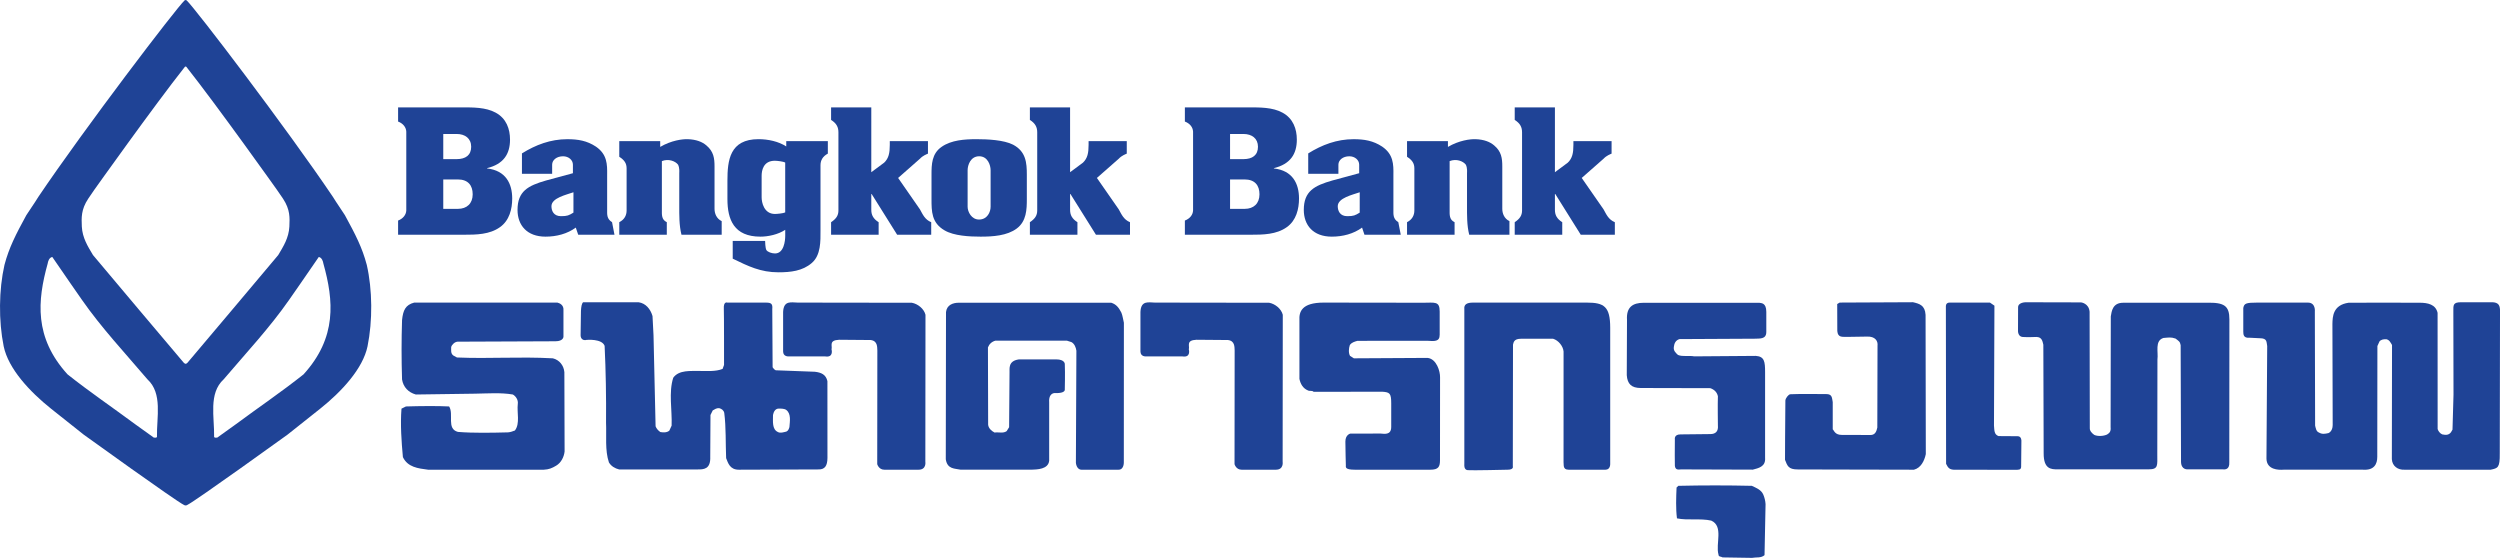 <?xml version="1.0" encoding="UTF-8"?>
<svg width="305.21" height="68.107" enable-background="new 0 0 319 82" version="1.0" viewBox="0 0 305.209 68.107" xml:space="preserve" xmlns="http://www.w3.org/2000/svg" xmlns:cc="http://creativecommons.org/ns#" xmlns:dc="http://purl.org/dc/elements/1.1/" xmlns:rdf="http://www.w3.org/1999/02/22-rdf-syntax-ns#">
<path d="m54.115 25.498h1.787c1.097 0 1.805-0.655 1.805-1.78 0-1.092-0.575-1.81-1.805-1.81h-1.787m0-2.481h1.64c1.082 0 1.768-0.481 1.768-1.51 0-1.01-0.739-1.561-1.768-1.561h-1.64zm-5.515 9.229v-1.729c0.619-0.239 0.977-0.712 1-1.235v-9.62c-0.023-0.525-0.381-0.997-1-1.233v-1.729h7.752c1.39 0 2.945-0.019 4.147 0.636 1.328 0.708 1.766 2.013 1.766 3.302 0 1.775-0.812 2.994-2.802 3.48v0.037c2.282 0.255 3.069 1.852 3.069 3.667 0 1.269-0.333 2.682-1.492 3.5-1.265 0.905-2.885 0.926-4.438 0.926h-8.002z" fill="#1f4396"/>
<path d="m70.009 23.472c-0.871 0.31-2.686 0.69-2.686 1.705 0 0.565 0.274 1.214 1.158 1.214 0.787 0 0.971-0.095 1.527-0.435m0.286 1.829c-1.037 0.761-2.346 1.106-3.694 1.106-2.283 0-3.419-1.408-3.419-3.262 0-2.288 1.282-2.96 3.481-3.594l3.281-0.889v-1.042c0-0.563-0.519-1.025-1.203-1.025-0.787 0-1.332 0.463-1.332 1.025v1.114h-3.688v-2.49c1.682-1.05 3.502-1.735 5.534-1.735 1.307 0 2.399 0.18 3.499 0.907 1.369 0.943 1.389 2.142 1.369 3.466v4.22c0 0.599-0.063 1.124 0.6 1.541l0.295 1.531h-4.427" fill="#1f4396"/>
<path d="m150.17 25.498h1.787c1.099 0 1.805-0.655 1.805-1.78 0-1.092-0.577-1.81-1.805-1.81h-1.787m0-2.481h1.641c1.083 0 1.767-0.481 1.767-1.51 0-1.01-0.738-1.561-1.767-1.561h-1.641zm-5.516 9.229v-1.729c0.623-0.239 0.98-0.712 1-1.235v-9.62c-0.021-0.525-0.378-0.997-1-1.233v-1.729h7.755c1.39 0 2.946-0.019 4.148 0.636 1.327 0.708 1.765 2.013 1.765 3.302 0 1.775-0.81 2.994-2.802 3.48v0.037c2.281 0.255 3.069 1.852 3.069 3.667 0 1.269-0.333 2.682-1.491 3.5-1.267 0.905-2.887 0.926-4.44 0.926h-8.004z" fill="#1f4396"/>
<path d="m166 23.472c-0.868 0.31-2.682 0.69-2.682 1.705 0 0.565 0.271 1.214 1.154 1.214 0.788 0 0.973-0.095 1.527-0.435m0.287 1.829c-1.037 0.761-2.347 1.106-3.697 1.106-2.28 0-3.417-1.408-3.417-3.262 0-2.288 1.281-2.96 3.481-3.594l3.28-0.889v-1.042c0-0.563-0.518-1.025-1.201-1.025-0.789 0-1.335 0.463-1.335 1.025v1.114h-3.685v-2.49c1.678-1.05 3.498-1.735 5.533-1.735 1.305 0 2.398 0.18 3.498 0.907 1.368 0.943 1.389 2.142 1.368 3.466v4.22c0 0.599-0.063 1.124 0.601 1.541l0.296 1.531h-4.43z" fill="#1f4396"/>
<path d="m80.601 17.935c1.349-0.792 2.71-0.968 3.376-0.943 1.02 0.035 1.762 0.328 2.261 0.761 0.89 0.745 0.994 1.577 0.994 2.558v5.181c0 0.561 0.231 1.195 0.874 1.504v1.66h-4.91c-0.291-1.162-0.27-2.377-0.27-3.555v-3.983c0-0.071 0.06-0.596-0.146-1.015-0.333-0.435-1.168-0.76-1.976-0.435v5.953c0 0.561-0.063 1.197 0.602 1.504v1.531h-5.803v-1.531c0.644-0.325 0.895-0.853 0.895-1.433v-5.137c0-0.615-0.271-1.017-0.895-1.415v-1.913h4.996" fill="#1f4396"/>
<path d="m176.77 17.935c1.348-0.792 2.712-0.968 3.381-0.943 1.016 0.035 1.76 0.328 2.26 0.761 0.891 0.745 0.994 1.577 0.994 2.558v5.181c0 0.561 0.231 1.195 0.873 1.504v1.66h-4.912c-0.289-1.162-0.268-2.377-0.268-3.555v-3.983c0-0.071 0.062-0.596-0.145-1.015-0.333-0.435-1.168-0.76-1.977-0.435v5.953c0 0.561-0.061 1.197 0.604 1.504v1.531h-5.804v-1.531c0.642-0.325 0.894-0.853 0.894-1.433v-5.137c0-0.615-0.273-1.017-0.894-1.415v-1.913h4.993" fill="#1f4396"/>
<path d="m95.86 19.848c-0.224-0.135-0.986-0.223-1.269-0.223-1.417 0-1.608 1.213-1.608 1.833v2.64c0 0.587 0.27 2.023 1.628 2.023 0.244 0 1.025-0.07 1.25-0.19m5.204-7.178c-0.643 0.347-0.895 0.839-0.895 1.417v7.958c0 1.289 0.063 3.029-1.078 3.991-1.121 0.964-2.566 1.125-4.059 1.125-2.178 0-3.672-0.741-5.58-1.665v-2.162h3.956c0 0.129 0.021 0.838 0.146 1.096 0.143 0.252 0.666 0.43 1.061 0.43 1.077 0 1.248-1.508 1.248-2.162v-0.725c-0.872 0.58-2.098 0.835-3.029 0.835-3.231 0-4.028-2.082-4.028-4.586v-2.24c0-2.484 0.278-5.075 3.797-5.075 1.163 0 2.45 0.275 3.385 0.89v-0.652h5.077v1.525z" fill="#1f4396"/>
<path d="m106.37 21.024 1.573-1.167c0.555-0.533 0.686-1.178 0.686-2.175v-0.454h4.66v1.528c-0.164 0.076-0.621 0.238-0.974 0.618l-2.669 2.35 2.669 3.844c0.333 0.595 0.582 1.233 1.371 1.56v1.53h-4.16l-3.113-4.974h-0.042v1.938c0 0.615 0.233 1.087 0.896 1.506v1.53h-5.805v-1.53c0.623-0.419 0.896-0.819 0.896-1.434v-9.548c0-0.618-0.233-1.088-0.896-1.506v-1.53h4.909" fill="#1f4396"/>
<path d="m189.83 21.024 1.572-1.167c0.557-0.533 0.686-1.178 0.686-2.175v-0.454h4.66v1.528c-0.165 0.076-0.621 0.238-0.975 0.618l-2.671 2.35 2.671 3.844c0.334 0.595 0.584 1.233 1.373 1.56v1.53h-4.161l-3.112-4.974h-0.043v1.938c0 0.615 0.232 1.087 0.895 1.506v1.53h-5.803v-1.53c0.621-0.419 0.895-0.819 0.895-1.434v-9.548c0-0.618-0.231-1.088-0.895-1.506v-1.53h4.908" fill="#1f4396"/>
<path d="m130.64 21.024 1.572-1.167c0.557-0.533 0.687-1.178 0.687-2.175v-0.454h4.661v1.528c-0.164 0.076-0.624 0.238-0.974 0.618l-2.673 2.35 2.673 3.844c0.334 0.595 0.583 1.233 1.368 1.56v1.53h-4.157l-3.113-4.974h-0.044v1.938c0 0.615 0.233 1.087 0.896 1.506v1.53h-5.804v-1.53c0.621-0.419 0.895-0.819 0.895-1.434v-9.548c0-0.618-0.233-1.088-0.895-1.506v-1.53h4.907" fill="#1f4396"/>
<path d="m118.13 25.243c0 0.617 0.472 1.56 1.393 1.56 1.027 0 1.414-0.943 1.414-1.56v-4.458c0-0.617-0.346-1.707-1.396-1.707-1.052 0-1.411 1.072-1.411 1.707m7.229 3.516c0 1.272-0.041 2.703-1.225 3.593-1.182 0.887-2.922 0.997-4.415 0.997-1.352 0-3.259-0.093-4.399-0.763-1.598-0.923-1.598-2.321-1.598-3.827v-2.974c0-1.236 0.022-2.576 1.247-3.41 1.181-0.817 2.779-0.925 4.251-0.925 1.327 0 3.318 0.088 4.459 0.671 1.576 0.834 1.68 2.213 1.68 3.665z" fill="#1f4396"/>
<path d="m305.18 55.369c0.024 1.752-0.243 1.788-1.107 1.975h-10.535c-0.774 0.044-1.488-0.428-1.532-1.288l0.021-13.936c-0.174-0.305-0.329-0.631-0.699-0.705-0.328-0.023-0.664 0.051-0.837 0.277l-0.249 0.555-0.016 13.527c0 0.859-0.361 1.664-1.738 1.569h-9.729c-0.584 0.044-2.018 0.018-2.061-1.33l0.09-13.767c-0.102-0.48 0.031-0.953-0.904-0.953l-1.283-0.063c-0.678 0.063-0.733-0.367-0.733-0.736v-2.897c0.116-0.551 0.304-0.655 1.724-0.655h6.157c0.984 0 0.855 1.088 0.855 1.088l0.034 13.928c0.077 0.297 0.124 0.723 0.473 0.85 0.383 0.225 0.724 0.164 1.152 0.066 0 0 0.52-0.188 0.52-0.994l-0.033-12.324c0.02-0.898 0.052-2.32 1.979-2.597 1.595 0 6.724-0.021 8.666 0 0.999 0 1.963 0.202 2.194 1.236l6e-3 14.188c0.08 0.249 0.277 0.527 0.559 0.648 0.5 0.122 0.848 0.053 1.079-0.273l0.177-0.307 0.122-4.266-0.019-10.18c0-0.737-0.058-1.106 0.928-1.106h3.877c0.641 0.042 0.862 0.31 0.892 0.923l-0.03 17.547" fill="#1f4396"/>
<path d="m272.16 56.442c0.044 0.855-0.475 0.902-0.809 0.855h-4.277s-0.807 0.091-0.807-0.954l-0.045-14.204c-0.076-0.45-0.241-0.504-0.621-0.804-0.572-0.203-0.857-0.122-1.489-0.074-1.077 0.348-0.598 1.705-0.724 2.636l-0.018 11.548c0 1.375 0.144 1.853-1.045 1.853h-11.116c-0.829 0.013-1.718-0.047-1.712-1.95l-0.039-13.262c-0.109-0.477-0.195-0.941-0.855-0.949 0 0-1.152 0.048-1.674 2e-3 -0.564-0.042-0.564-0.707-0.564-0.707l0.01-2.914c0-0.617 0.927-0.617 0.927-0.617l6.759 0.016s0.952 0.098 1.045 1.14l0.025 14.208c-0.025 0.352 0.295 0.656 0.55 0.832 0.452 0.199 1.132 0.147 1.559-0.049 0.328-0.202 0.479-0.404 0.431-0.883l0.023-13.541c0.103-0.625 0.219-1.662 1.506-1.662h10.163c2.191-0.061 2.81 0.371 2.81 2.035l-0.013 17.445" fill="#1f4396"/>
<path d="m246.75 56.962c0 0.426-0.328 0.382-0.672 0.396l-7.305-0.015c-0.767 0.044-0.943-0.223-1.186-0.715l-0.027-19.21s-0.051-0.477 0.457-0.477h4.923l0.548 0.377-0.055 14.629c0.052 0.573 0 1.092 0.557 1.291 0 0 1.867 0.016 2.334 0.016 0.48 0 0.457 0.561 0.457 0.561l-0.031 3.147" fill="#1f4396"/>
<path d="m235.11 55.437c-0.174 0.829-0.596 1.685-1.447 1.907 0 0-14.222-0.03-14.195-0.034-1.139 4e-3 -1.264-0.449-1.547-1.176 0 0 0.014-4.869 0.045-7.223 0-0.28 0.357-0.727 0.576-0.779 0.604-0.055 4.403-0.022 4.403-0.022 0.744 0 0.698 0.429 0.802 0.984v3.321c0.17 0.131 0.247 0.68 1.108 0.68l3.403 0.01c0.664 0.051 0.83-0.43 0.932-0.906l0.025-9.989c0.074-0.581-0.287-1.16-1.279-1.119l-2.484 0.038c-0.468-0.038-1.08 0.145-1.147-0.715 0 0 0-1.912-0.011-3.297l0.298-0.178 8.956-0.043c0.782 0.18 1.467 0.374 1.533 1.543l0.029 16.998" fill="#1f4396"/>
<path d="m215.49 55.925c0.074 1.067-0.846 1.236-1.5 1.41l-8.758-0.029c-0.406 0.053-0.712 0.045-0.759-0.459-0.028-0.578 0-1.91 0-3.199 0 0-0.122-0.615 0.675-0.615l3.654-0.039c0.678 0 0.99-0.369 0.926-1.046 0 0-0.039-2.716 0-3.573-0.104-0.477-0.42-0.809-0.926-0.986l-8.484-0.02c-1.146 0-1.639-0.495-1.716-1.563l0.028-6.752c-0.099-1.555 0.688-2.09 2.041-2.09h14.109c0.223 0.053 0.857-0.031 0.857 1.109v2.459c0 0.926-0.857 0.781-1.396 0.818l-9.213 0.049c-0.455 0.152-0.627 0.499-0.678 0.949-0.072 0.457 0.201 0.707 0.503 0.986 0.575 0.242 1.354 0.047 1.986 0.172l7.515-0.057c1.064 0.071 1.135 0.711 1.135 1.998v10.478" fill="#1f4396"/>
<path d="m215.42 67.775c-0.432 0.38-1.023 0.23-1.531 0.332l-3.586-0.057c-0.177-0.121-0.504-0.045-0.504-0.35-0.376-1.303 0.65-3.461-0.886-4.143-1.327-0.297-2.884 0-4.183-0.273-0.154-1.205-0.102-2.539-0.049-3.764l0.218-0.208c2.993-0.069 5.981-0.069 8.965 0 0.554 0.257 1.155 0.481 1.411 1.084 0.145 0.349 0.248 0.755 0.271 1.154l-0.126 6.225" fill="#1f4396"/>
<path d="m196.58 56.64s0.033 0.704-0.575 0.704h-4.506c-0.744 0-0.562-0.624-0.615-0.927l3e-3 -13.5c-0.055-0.655-0.618-1.359-1.274-1.559h-3.937c-0.862 0-0.891 0.452-0.963 0.721l-0.023 14.854s0.154 0.411-0.641 0.411c0 0-4.42 0.106-4.883 0.054-0.48-0.054-0.395-0.713-0.395-0.713v-18.964c-0.061-0.552 0.314-0.778 1.051-0.778h13.918c2.09 0 2.84 0.479 2.84 3.069v16.628" fill="#1f4396"/>
<path d="m175.8 56.173c0 0.802-0.185 1.171-1.17 1.171 0 0-9.172 5e-3 -9.233 0-1.235 0-1.09-0.334-1.09-0.533 0 0-0.058-2.034-0.058-2.897 0-0.855 0.608-0.979 0.608-0.979l3.697-4e-3c0.388 0.014 1.292 0.247 1.292-0.803v-2.894c0-1.229-0.184-1.351-1.102-1.412l-8.372 0.015c-0.179-0.201-0.505-0.05-0.704-0.176-0.607-0.252-0.906-0.806-1.029-1.404v-7.158c-0.056-1.009 0.25-2.156 2.958-2.156l12.178 0.017c1.386 0 1.987-0.223 1.987 1.071v2.837c0 0.858-0.617 0.797-1.539 0.735l-8.508 9e-3c-0.346 0.101-0.725 0.199-0.926 0.526-0.123 0.376-0.179 0.932 0.025 1.305l0.473 0.303 8.998-0.051c1.104 0.121 1.546 1.656 1.523 2.385l-8e-3 10.093" fill="#1f4396"/>
<path d="m156.59 56.38s0.158 0.964-0.826 0.964h-4.188c-0.679 0-0.86-0.679-0.86-0.679l0.014-13.873c-0.023-0.424 0.038-1.176-0.817-1.28l-3.853-0.032c-1.293 0.062-0.802 0.736-0.925 1.168 0 0 0.31 1.047-0.801 0.863h-4.432s-0.672 0.061-0.672-0.615v-4.806c0.058-1.477 1.041-1.147 1.78-1.147l13.934 0.02c0.725 0.129 1.482 0.734 1.663 1.469l-0.017 17.948" fill="#1f4396"/>
<path d="m112.97 56.38s0.158 0.964-0.825 0.964h-4.186c-0.679 0-0.864-0.679-0.864-0.679l0.015-13.873c-0.026-0.424 0.04-1.176-0.818-1.28l-3.851-0.032c-1.293 0.062-0.801 0.736-0.924 1.168 0 0 0.308 1.047-0.803 0.863h-4.431s-0.678 0.061-0.678-0.615v-4.806c0.064-1.477 1.049-1.147 1.784-1.147l13.934 0.02c0.726 0.129 1.487 0.734 1.664 1.469l-0.017 17.948" fill="#1f4396"/>
<path d="m137.2 56.442s0.035 0.902-0.642 0.902c-1.172 0-4.188 0.018-4.553 0-0.595-0.034-0.656-0.839-0.656-0.839l0.061-13.687c-0.06-0.401-0.232-0.849-0.605-1.052l-0.551-0.176h-8.733c-0.458 0.127-0.759 0.428-0.91 0.826l0.025 9.439c0.047 0.432 0.401 0.758 0.783 0.951 0.55-0.068 1.052 0.129 1.476-0.169l0.301-0.479 0.051-6.681c0.027-0.446-0.208-1.413 1.147-1.601h4.556c1.044 0 1.044 0.558 1.044 0.558 0.051 1.149 0 3.079 0 3.079 0.063 0.49-0.86 0.49-1.298 0.477-0.323 0.051-0.67 0.328-0.609 1.123v7.141c-0.123 1.055-1.477 1.061-2.182 1.089h-8.615c-0.705-0.155-1.641-0.034-1.826-1.274l0.027-17.967c0.096-0.877 0.85-1.143 1.557-1.143h18.618c0.622 0.201 0.912 0.591 1.237 1.213 0.156 0.383 0.205 0.828 0.305 1.23l-8e-3 17.04" fill="#1f4396"/>
<path d="m99.965 57.31-9.773 0.034c-1.11 0-1.318-0.86-1.543-1.413-0.078-1.834 0-3.742-0.229-5.524-0.073-0.325-0.322-0.503-0.627-0.579-0.327-0.023-0.551 0.151-0.779 0.277l-0.276 0.559-0.028 5.096c0.062 1.551-0.828 1.551-1.539 1.551l-9.577 4e-3c-0.527-0.129-0.982-0.403-1.254-0.86-0.503-1.478-0.279-3.281-0.352-4.839 0.025-3.17-0.026-6.307-0.173-9.391-0.326-0.904-2.203-0.729-2.203-0.729-0.36 0.105-0.729-0.08-0.729-0.569l0.043-2.959c0.023-0.532 0.104-0.94 0.267-1.067h6.772c0.874 0.127 1.445 0.827 1.697 1.683 0.044 0.681 0.122 2.337 0.122 2.337 0.05 2.256 0.253 11.122 0.253 11.122 0.097 0.274 0.324 0.528 0.577 0.702 0.373 0.074 0.825 0.074 1.104-0.174l0.276-0.605c0.074-1.909-0.377-4.068 0.199-5.85 0.704-0.98 2.132-0.807 3.219-0.828 0.798 0 1.977 0.098 2.807-0.252l0.175-0.48s5e-3 -6.358-0.026-6.834c-0.059-0.986 0.433-0.777 0.433-0.777h4.741c0.617 0 0.8 0.163 0.741 0.777l0.042 7.119c0.097 0.145 0.199 0.27 0.375 0.365l4.783 0.18c0.795 0.095 1.346 0.341 1.532 1.143l5e-3 9.382c-8e-3 0.957-0.319 1.399-1.055 1.399m-3.589-5.169c0.053-0.703 0.229-1.611-0.376-2.086-0.226-0.173-0.604-0.173-0.954-0.173-0.427 0.021-0.603 0.426-0.674 0.781 0 0.774-0.129 1.752 0.595 2.08 0.305 0.174 0.708 0.019 1.033-0.052 0.227-0.105 0.303-0.301 0.376-0.55" fill="#1f4396"/>
<path d="m68.928 55.115c-0.075 0.682-0.429 1.381-1.028 1.734-0.501 0.303-0.886 0.467-1.515 0.495h-14.121c-1.228-0.157-2.497-0.308-3.077-1.54-0.172-1.912-0.325-3.953-0.172-5.914l0.544-0.269c1.708-0.053 3.902-0.075 5.273 0 0.601 0.949-0.353 2.735 1.077 3.108 1.934 0.155 4.117 0.107 6.123 0.055 0.307-0.025 0.561-0.127 0.831-0.228 0.653-0.856 0.225-2.208 0.351-3.235 0.076-0.506-0.251-0.959-0.603-1.158-1.453-0.252-3.109-0.125-4.618-0.101l-7.227 0.101c-0.906-0.252-1.533-0.904-1.682-1.835-0.078-2.479-0.078-4.771 0-7.253 0.123-1.205 0.424-1.853 1.482-2.133h17.483c0.275 0.074 0.803 0.283 0.74 0.963v3.205s0 0.554-0.985 0.554c-0.799 0-11.944 0.05-11.944 0.05-0.325 0.021-0.676 0.324-0.777 0.648 0 0.379-0.076 0.779 0.248 1.031l0.455 0.25c4.118 0.172 7.468-0.125 11.711 0.102 0.806 0.199 1.331 0.879 1.403 1.686l0.028 9.684" fill="#1f4396"/>
<path d="m44.775 32.331c-0.558-2.11-1.365-3.672-2.667-6.058-0.425-0.677-0.974-1.433-1.464-2.235-5.661-8.394-16.83-23.043-17.852-23.984 0 0-0.07-0.054-0.127-0.054-0.064 0-0.135 0.054-0.135 0.054-1.016 0.94-12.188 15.59-17.851 23.984-0.489 0.803-1.038 1.559-1.467 2.235-1.3 2.386-2.104 3.948-2.665 6.058-0.694 3.047-0.729 6.836-0.098 9.951 0.57 2.734 3.168 5.527 5.781 7.613l3.999 3.176s11.177 8.059 12.215 8.568c0 0 0.103 0.068 0.22 0.068 0.114 0 0.213-0.068 0.213-0.068 1.042-0.51 12.212-8.568 12.212-8.568l3.999-3.176c2.616-2.086 5.211-4.879 5.78-7.613 0.632-3.115 0.603-6.904-0.093-9.951m-25.614 21.02c-0.079 0.12-0.26 0.082-0.39 0.07-0.653-0.459-2.272-1.631-2.272-1.631-2.783-2.063-5.59-3.967-8.258-6.088-4.094-4.506-3.679-9.002-2.424-13.52 0.045-0.291 0.18-0.732 0.565-0.811 1.154 1.703 3.602 5.211 3.602 5.211 2.382 3.424 5.275 6.51 8.01 9.725 1.878 1.725 1.119 4.622 1.167 7.044m3.507-8.934c-0.056-2e-3 -0.146-0.04-0.231-0.128-3.543-4.196-7.562-8.94-11.088-13.153-0.638-1.068-1.288-2.094-1.361-3.47-0.042-1.074-0.109-2.063 0.78-3.409 0 0 0.587-0.853 0.755-1.104 0 0 7.224-10.159 11.028-14.973 0 0 0.05-0.066 0.114-0.066 0.054 0 0.102 0.066 0.102 0.066 3.804 4.813 11.026 14.973 11.026 14.973 0.171 0.251 0.759 1.104 0.759 1.104 0.886 1.347 0.819 2.335 0.772 3.409-0.07 1.376-0.723 2.401-1.357 3.47-3.528 4.213-7.545 8.957-11.085 13.153-0.085 0.088-0.17 0.126-0.214 0.128m14.391 1.285c-2.668 2.121-5.479 4.024-8.263 6.088 0 0-1.616 1.172-2.271 1.631-0.13 0.012-0.311 0.05-0.387-0.07 0.049-2.422-0.712-5.318 1.168-7.043 2.735-3.215 5.626-6.301 8.007-9.725 0 0 2.448-3.508 3.603-5.211 0.379 0.078 0.517 0.52 0.563 0.811 1.261 4.517 1.672 9.014-2.42 13.519" fill="#1f4396"/>
</svg>
